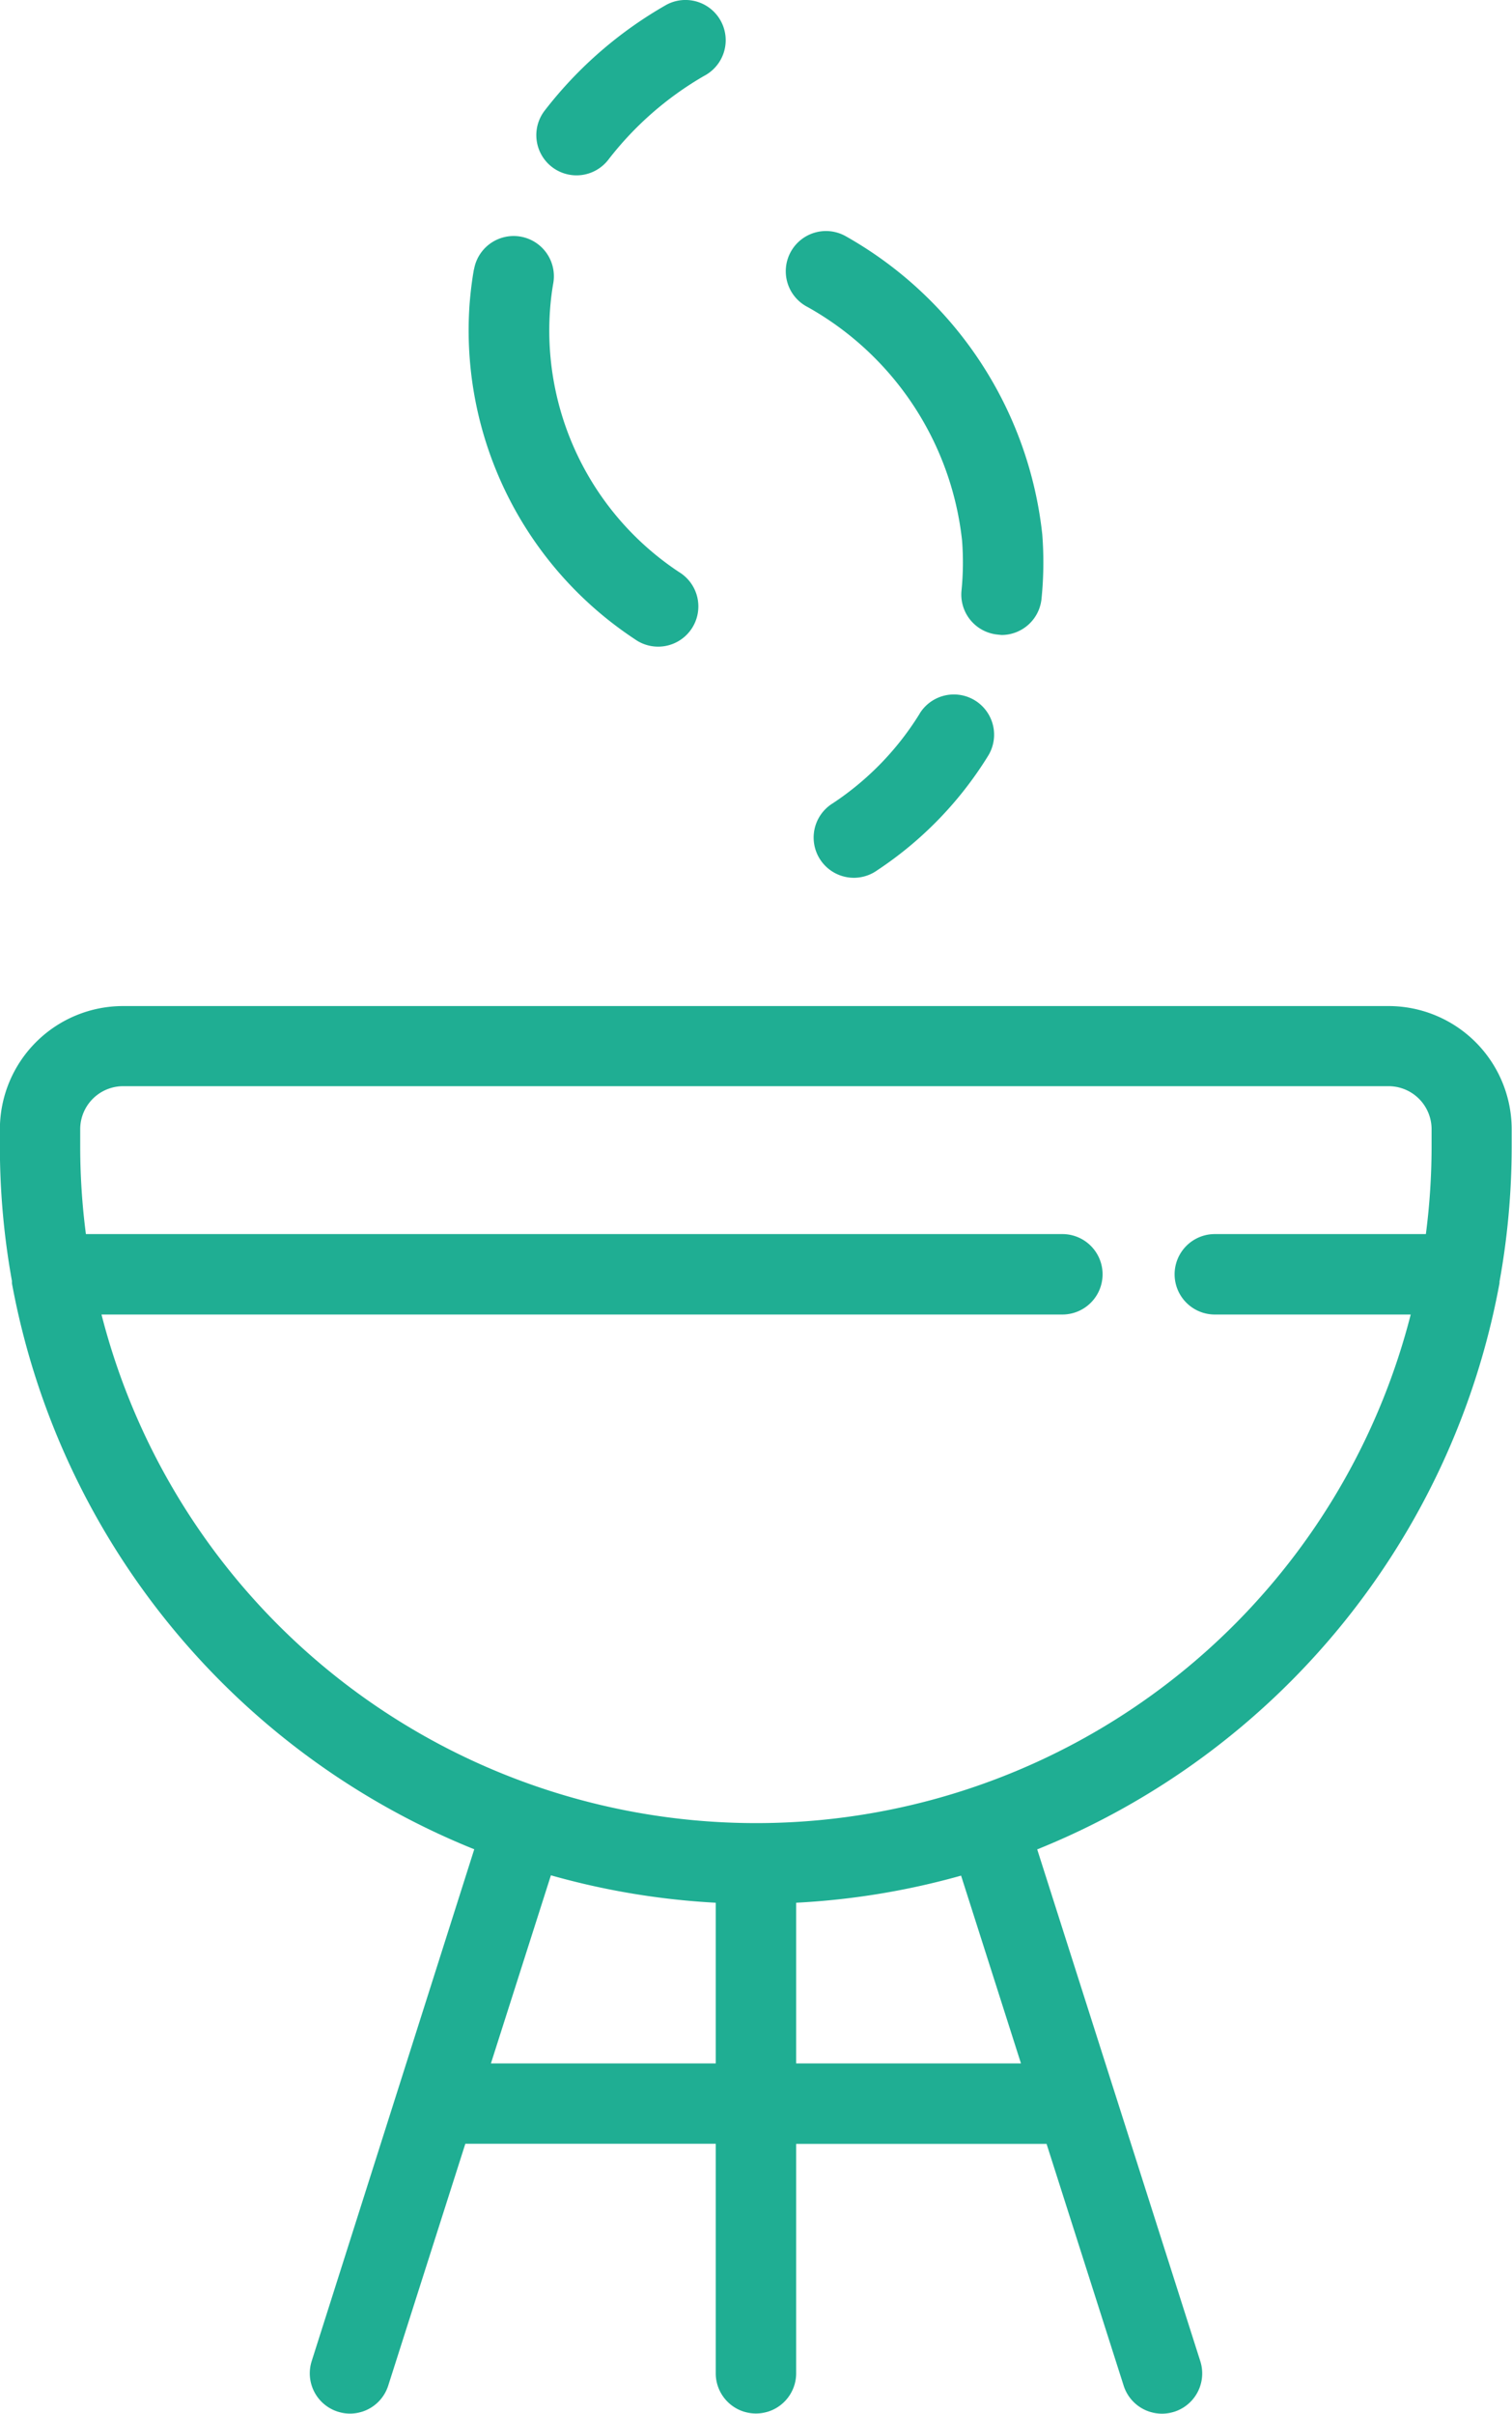 <svg xmlns="http://www.w3.org/2000/svg" width="14.063" height="22.442" viewBox="0 0 14.063 22.442">
  <g id="noun_bbq_2040958" transform="translate(-21.801 -5)">
    <g id="Group_23300" data-name="Group 23300" transform="translate(21.801 5)">
      <path id="Path_48770" data-name="Path 48770" d="M21.8,43.66v.17a7.021,7.021,0,0,0,.112,1.241c0,.007,0,.015,0,.022a7.052,7.052,0,0,0,4.3,5.262L24.7,55.114a.374.374,0,0,0,.243.47.366.366,0,0,0,.113.018.374.374,0,0,0,.356-.261l.717-2.248h2.329v2.134a.374.374,0,0,0,.748,0V53.094h2.329l.717,2.248a.374.374,0,0,0,.713-.227l-1.517-4.759a7.052,7.052,0,0,0,4.3-5.266s0-.008,0-.013a7.04,7.04,0,0,0,.113-1.247v-.17a1.146,1.146,0,0,0-1.145-1.145H22.946A1.146,1.146,0,0,0,21.8,43.66Zm4.567,8.686.558-1.749a6.99,6.99,0,0,0,1.533.255v1.494H26.368Zm4.93,0H29.206V50.852A6.993,6.993,0,0,0,30.74,50.6Zm3.819-8.686v.17a6.311,6.311,0,0,1-.053.805H33.1a.374.374,0,0,0,0,.748h1.822a6.284,6.284,0,0,1-12.177,0h8.937a.374.374,0,0,0,0-.748H22.6a6.313,6.313,0,0,1-.053-.805v-.17a.4.4,0,0,1,.4-.4H34.719A.4.4,0,0,1,35.116,43.66Z" transform="translate(-21.801 -33.161)" fill="#1fae93"/>
      <path id="Path_48771" data-name="Path 48771" d="M39.331,14.1c-.018.1-.031.208-.04.317a3.44,3.44,0,0,0,1.535,3.121.374.374,0,1,0,.413-.623,2.691,2.691,0,0,1-1.2-2.441,2.438,2.438,0,0,1,.03-.245.374.374,0,0,0-.737-.129Z" transform="translate(-34.923 -11.596)" fill="#1fae93"/>
      <path id="Path_48772" data-name="Path 48772" d="M41.949,6.552a.374.374,0,0,0,.525-.067,3.053,3.053,0,0,1,.892-.78.374.374,0,1,0-.349-.662,3.813,3.813,0,0,0-1.134.984A.374.374,0,0,0,41.949,6.552Z" transform="translate(-36.816 -5)" fill="#1fae93"/>
      <path id="Path_48773" data-name="Path 48773" d="M53.17,31.076a2.7,2.7,0,0,1-.807.833.374.374,0,1,0,.413.623,3.443,3.443,0,0,0,1.03-1.063.374.374,0,1,0-.636-.394Z" transform="translate(-44.616 -24.441)" fill="#1fae93"/>
      <path id="Path_48774" data-name="Path 48774" d="M53.134,17.387a.374.374,0,0,0,.372-.336,3.363,3.363,0,0,0,.007-.6,3.63,3.63,0,0,0-1.832-2.774.374.374,0,1,0-.348.662,2.84,2.84,0,0,1,1.434,2.169,2.627,2.627,0,0,1-.005.465.374.374,0,0,0,.334.41Z" transform="translate(-43.819 -11.483)" fill="#1fae93"/>
    </g>
  </g>
</svg>
